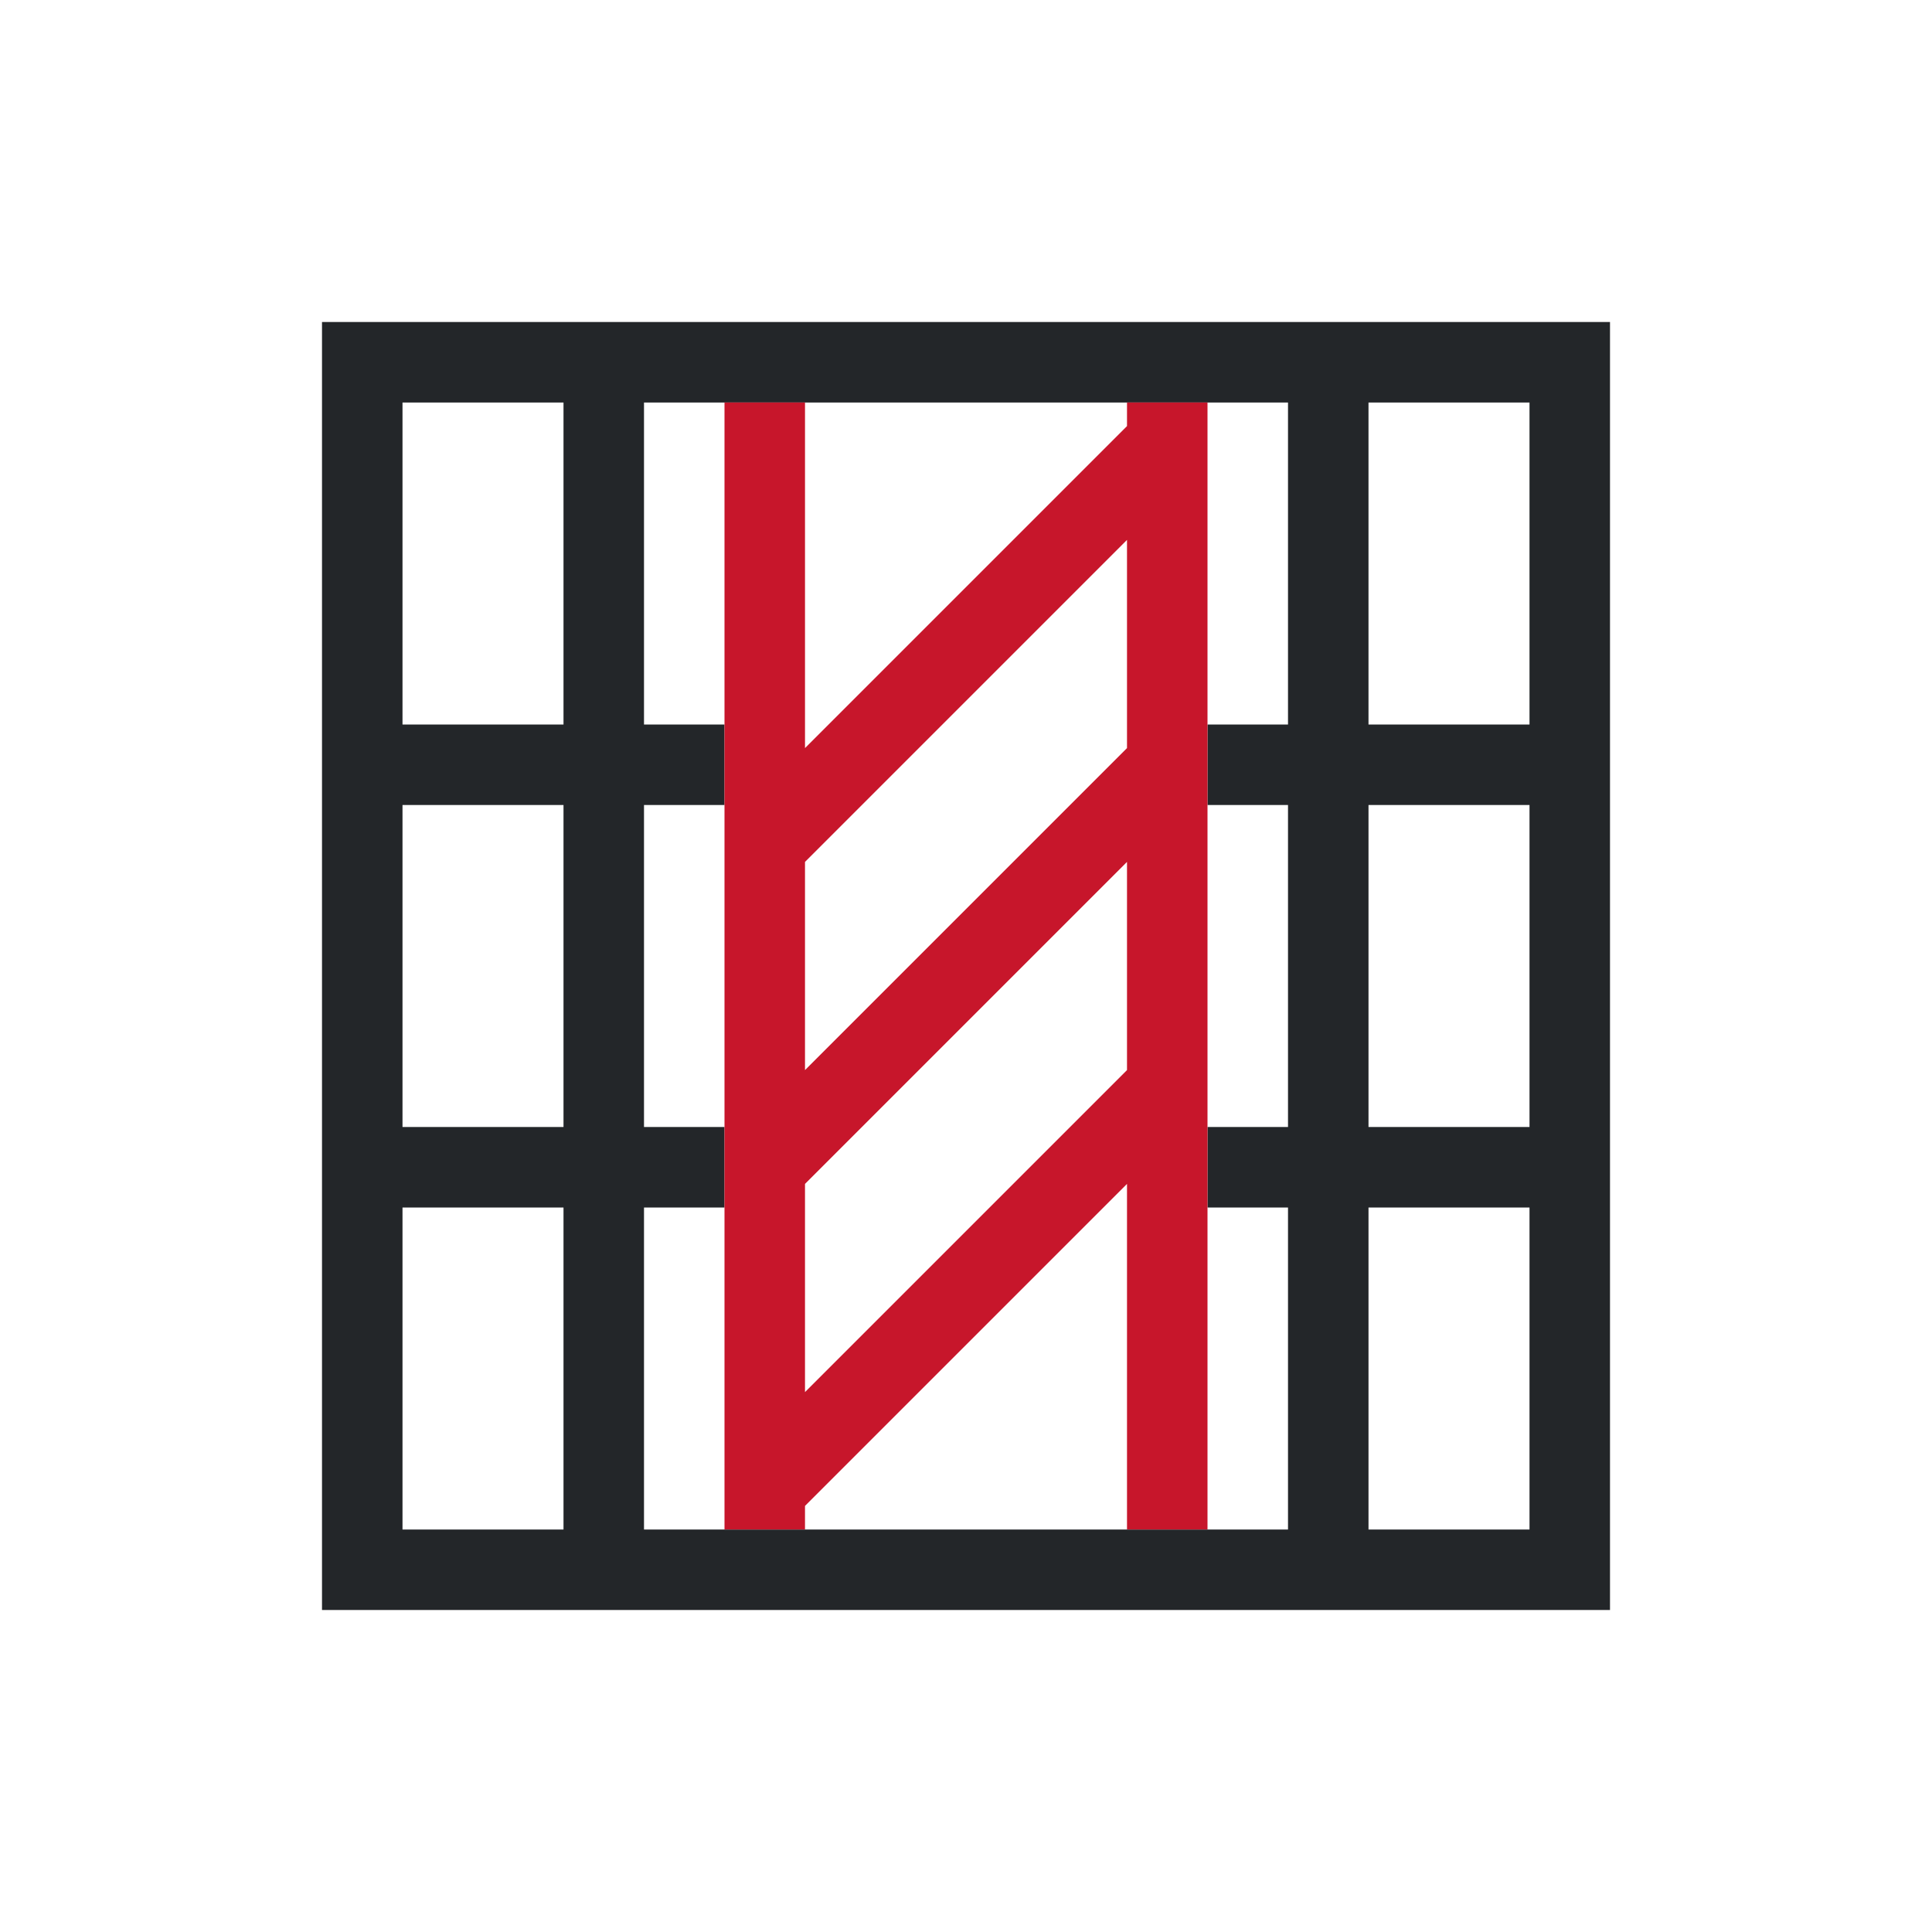 <svg viewBox="0 0 24 24" xmlns="http://www.w3.org/2000/svg"><path d="m4 4v1 14 1h15 1v-16h-1zm1 1h2v3 1h-1.1-.9zm3 0h1 1 1 2 1 1 1v3 1h-1v1h1v4h-1v1h1v4h-1-1-1-2-1-1-1v-4h1v-1h-1v-4h1v-1h-1v-1zm9 0h2v4h-1-1v-1zm-12 5h2v4h-2zm12 0h1 1v4h-1-1zm-12 5h2v4h-2zm12 0h1 1v4h-2v-3z" fill="#232629"/><path d="m9 5v14h1v-.293l4-4v4.293h1v-5.293-4-4-.707h-.707-.293v.293l-4 4v-4.293zm5 1.707v2.586l-4 4v-2.586zm0 4v2.586l-4 4v-2.586z" fill="#c7162b"/></svg>